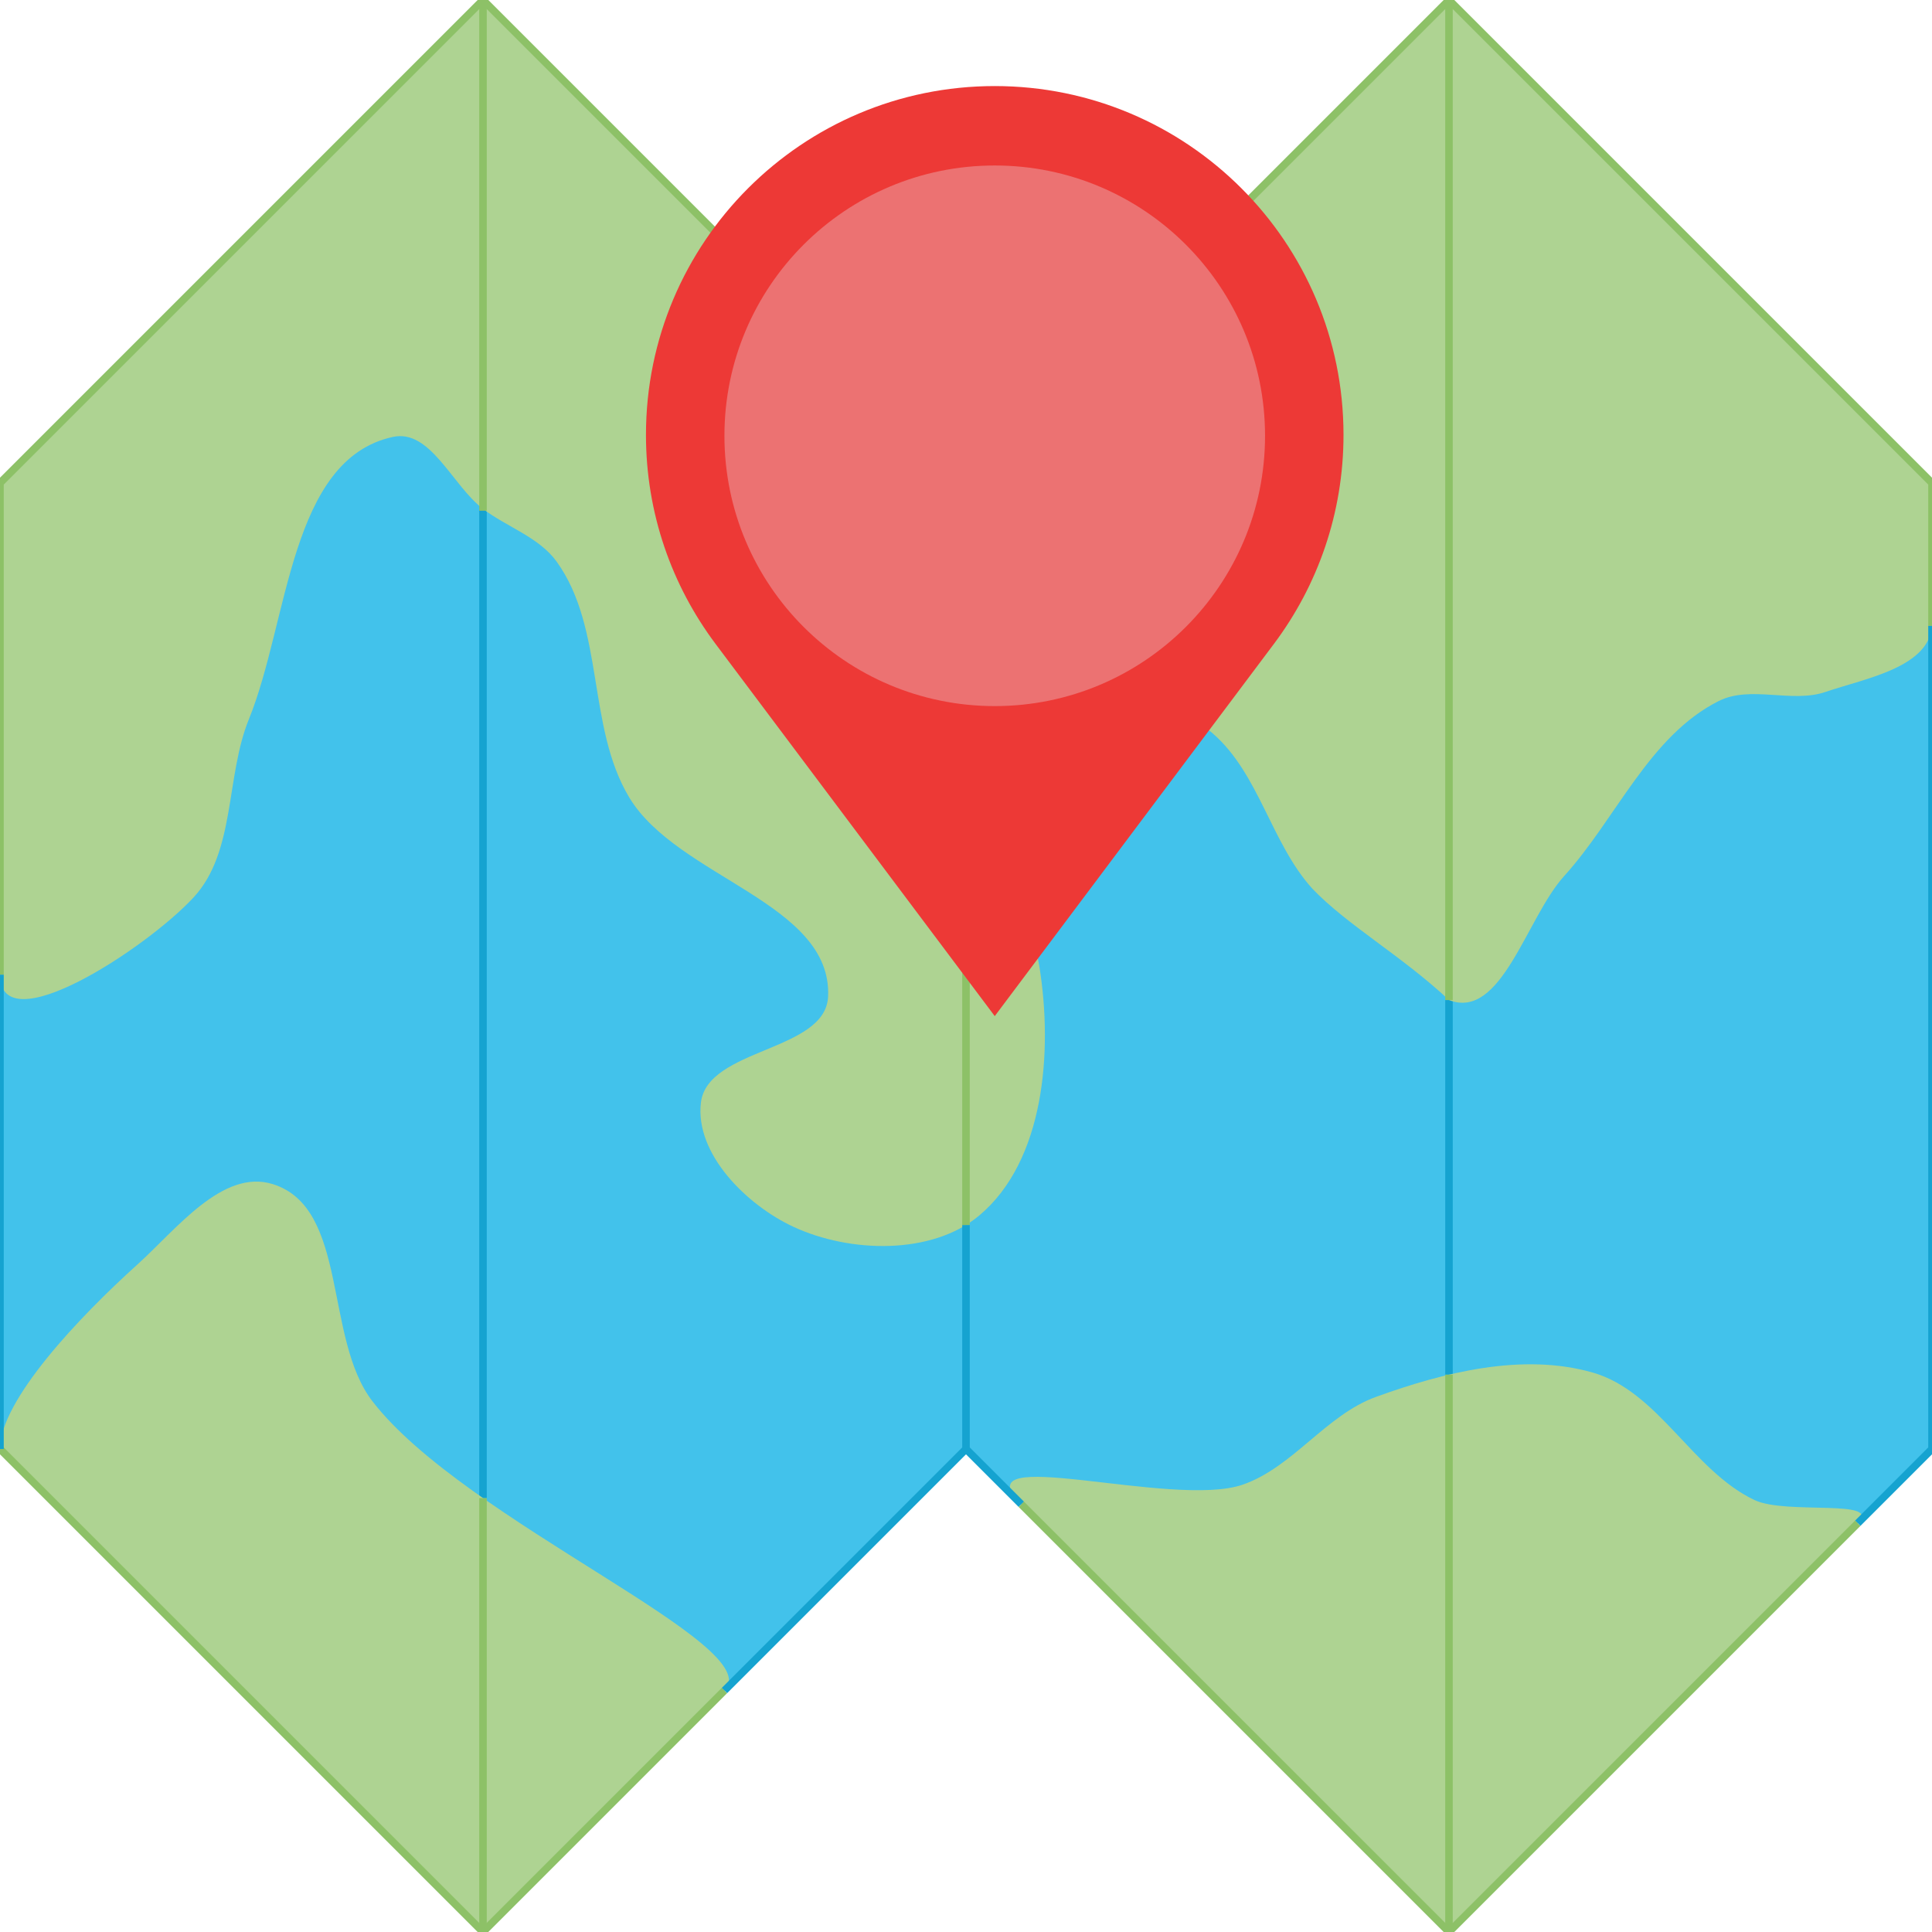 <?xml version="1.0" encoding="UTF-8" standalone="no"?>
<svg
   xmlns:dc="http://purl.org/dc/elements/1.1/"
   xmlns:cc="http://creativecommons.org/ns#"
   xmlns:rdf="http://www.w3.org/1999/02/22-rdf-syntax-ns#"
   xmlns:svg="http://www.w3.org/2000/svg"
   xmlns="http://www.w3.org/2000/svg"
   xmlns:sodipodi="http://sodipodi.sourceforge.net/DTD/sodipodi-0.dtd"
   xmlns:inkscape="http://www.inkscape.org/namespaces/inkscape"
   width="1024"
   height="1024"
   viewBox="0 0 270.933 270.933"
   version="1.1"
   id="svg8"
   inkscape:version="1.0 (4035a4fb49, 2020-05-01)"
   sodipodi:docname="icon-new.svg">
  <defs
     id="defs2" />
  <sodipodi:namedview
     id="base"
     pagecolor="#ffffff"
     bordercolor="#666666"
     borderopacity="1.0"
     inkscape:pageopacity="0.0"
     inkscape:pageshadow="2"
     inkscape:zoom="0.1767767"
     inkscape:cx="-52.623078"
     inkscape:cy="230.93847"
     inkscape:document-units="px"
     inkscape:current-layer="g859"
     inkscape:document-rotation="0"
     showgrid="false"
     inkscape:snap-bbox="true"
     inkscape:bbox-paths="true"
     inkscape:bbox-nodes="true"
     inkscape:snap-bbox-edge-midpoints="true"
     inkscape:snap-bbox-midpoints="true"
     showguides="true"
     inkscape:guide-bbox="true"
     inkscape:window-width="1920"
     inkscape:window-height="1019"
     inkscape:window-x="0"
     inkscape:window-y="34"
     inkscape:window-maximized="1"
     inkscape:object-paths="true"
     inkscape:snap-intersection-paths="true"
     inkscape:snap-smooth-nodes="true"
     inkscape:snap-midpoints="true"
     inkscape:snap-object-midpoints="true"
     inkscape:snap-center="true"
     units="px"
     fit-margin-top="0"
     fit-margin-left="0"
     fit-margin-right="0"
     fit-margin-bottom="0" />
  <g
     inkscape:label="Layer 1"
     inkscape:groupmode="layer"
     id="layer1"
     transform="translate(-49.674,-87.016)">
    <g
       id="g1624"
       transform="matrix(2.56,0,0,2.56,854.92,44.708)">
      <g
         transform="translate(-359.49,-46.765)"
         id="g1493">
        <path
           sodipodi:nodetypes="ccccccccccc"
           style="fill:#42c2eb;fill-opacity:1;stroke:none;stroke-width:0.265px;stroke-linecap:butt;stroke-linejoin:miter;stroke-opacity:1"
           d="M 150.774,89.75 124.315,63.291 97.857,89.75 71.399,63.291 44.94,89.75 V 142.666 l 26.458,26.458 26.458,-26.458 26.458,26.458 26.458,-26.458 z"
           id="path950" />
        <path
           style="fill:none;stroke:#15a3d0;stroke-width:0.413;stroke-linecap:butt;stroke-linejoin:bevel;stroke-miterlimit:4;stroke-dasharray:none;stroke-opacity:1"
           d="M 71.399,91.02 V 145.356"
           id="path952" />
        <path
           id="path952-6"
           d="m 124.315,118.074 v 20.52"
           style="fill:none;stroke:#15a3d0;stroke-width:0.413;stroke-linecap:butt;stroke-linejoin:bevel;stroke-miterlimit:4;stroke-dasharray:none;stroke-opacity:1" />
        <path
           style="fill:#aed392;fill-opacity:1;stroke:none;stroke-width:0.265px;stroke-linecap:butt;stroke-linejoin:miter;stroke-opacity:1"
           d="m 150.774,97.411 c 0,2.43 -3.639,3.032 -5.83,3.783 -1.854,0.636 -4.107,-0.38 -5.857,0.501 -3.807,1.917 -5.602,6.427 -8.463,9.586 -2.074,2.29 -3.432,7.921 -6.308,6.792 -2.607,-2.438 -5.588,-4.11 -7.493,-6.109 -2.25,-2.493 -2.906,-6.274 -5.434,-8.484 -1.976,-1.728 -5.018,-1.779 -7.14,-3.325 -1.915,-1.396 -2.65,-4.287 -4.83,-5.217 -2.05,-0.874 -5.213,-1.555 -6.685,0.118 -1.735,1.971 0.004,5.349 0.861,7.831 1.709,4.957 7.457,8.194 8.285,13.371 0.737,4.612 0.283,10.619 -3.298,13.618 -2.603,2.18 -7.088,2.052 -10.169,0.623 -2.567,-1.191 -5.408,-3.994 -5.077,-6.804 0.354,-3.003 6.829,-2.789 6.967,-5.81 0.234,-5.136 -8.246,-6.51 -10.896,-10.915 -2.319,-3.857 -1.34,-9.252 -3.967,-12.905 -0.967,-1.345 -2.719,-1.895 -4.039,-2.896 -1.678,-1.271 -2.875,-4.387 -4.933,-3.944 -5.657,1.219 -5.712,10.103 -7.893,15.464 -1.283,3.155 -0.716,7.257 -3.027,9.759 -2.583,2.796 -10.605,8.043 -10.605,4.236 V 89.75 l 26.458,-26.458 26.458,26.458 26.458,-26.458 26.458,26.458 z"
           id="path1337"
           sodipodi:nodetypes="saaaccaaaaaaaaaaaaaaaascccccs" />
        <path
           style="fill:#aed392;fill-opacity:1;stroke:none;stroke-width:0.265px;stroke-linecap:butt;stroke-linejoin:miter;stroke-opacity:1"
           d="m 44.94,142.666 c 0,-2.678 4.403,-7.291 7.522,-10.101 2.137,-1.926 4.673,-5.265 7.419,-4.409 4.165,1.298 2.797,8.439 5.461,11.895 5.079,6.589 21.736,13.394 19.286,15.845 l -13.229,13.229 z"
           id="path1339"
           sodipodi:nodetypes="caaascc" />
        <path
           style="fill:#aed392;fill-opacity:1;stroke:none;stroke-width:0.265px;stroke-linecap:butt;stroke-linejoin:miter;stroke-opacity:1"
           d="m 100.883,145.692 c -3.419,-3.418 8.304,0.263 12.141,-1.075 2.748,-0.958 4.554,-3.814 7.291,-4.805 3.74,-1.355 8.033,-2.427 11.86,-1.337 3.62,1.031 5.472,5.37 8.871,6.986 1.748,0.831 7.034,-0.1 5.666,1.269 l -22.395,22.395 z"
           id="path1341"
           sodipodi:nodetypes="saaaascs" />
        <path
           id="path952-3"
           d="M 71.399,63.291 V 91.267"
           style="fill:none;stroke:#8dc167;stroke-width:0.413;stroke-linecap:butt;stroke-linejoin:bevel;stroke-miterlimit:4;stroke-dasharray:none;stroke-opacity:1" />
        <path
           style="fill:none;stroke:#8dc167;stroke-width:0.413;stroke-linecap:butt;stroke-linejoin:bevel;stroke-miterlimit:4;stroke-dasharray:none;stroke-opacity:1"
           d="M 124.315,63.291 V 118.074"
           id="path952-3-7" />
        <path
           id="path952-3-7-5"
           d="m 124.315,138.594 v 30.531"
           style="fill:none;stroke:#8dc167;stroke-width:0.413;stroke-linecap:butt;stroke-linejoin:bevel;stroke-miterlimit:4;stroke-dasharray:none;stroke-opacity:1" />
        <path
           style="fill:none;stroke:#8dc167;stroke-width:0.413;stroke-linecap:butt;stroke-linejoin:bevel;stroke-miterlimit:4;stroke-dasharray:none;stroke-opacity:1"
           d="m 71.399,145.356 v 23.769"
           id="path952-3-3" />
        <path
           style="fill:none;stroke:#15a3d0;stroke-width:0.413;stroke-linecap:butt;stroke-linejoin:bevel;stroke-miterlimit:4;stroke-dasharray:none;stroke-opacity:1"
           d="m 97.857,130.396 v 12.271"
           id="path952-6-6" />
        <path
           style="fill:none;stroke:#8dc167;stroke-width:0.413;stroke-linecap:butt;stroke-linejoin:bevel;stroke-miterlimit:4;stroke-dasharray:none;stroke-opacity:1"
           d="m 97.857,89.75 v 4.642"
           id="path952-3-75" />
        <path
           id="path952-35"
           d="M 97.857,94.391 V 109.244"
           style="fill:none;stroke:#15a3d0;stroke-width:0.413;stroke-linecap:butt;stroke-linejoin:bevel;stroke-miterlimit:4;stroke-dasharray:none;stroke-opacity:1" />
        <path
           id="path952-3-75-6"
           d="m 97.857,109.244 v 21.152"
           style="fill:none;stroke:#8dc167;stroke-width:0.413;stroke-linecap:butt;stroke-linejoin:bevel;stroke-miterlimit:4;stroke-dasharray:none;stroke-opacity:1" />
        <path
           id="path973"
           d="M 150.774,97.578 V 89.75 L 124.315,63.291 97.857,89.75 71.399,63.291 44.94,89.75 v 26.934"
           style="fill:none;stroke:#8dc167;stroke-width:0.413;stroke-linecap:butt;stroke-linejoin:miter;stroke-opacity:1;stroke-miterlimit:4;stroke-dasharray:none" />
        <g
           transform="matrix(0.105,0,0,0.105,73.958,68.006)"
           id="g859">
          <path
             d="M 242.606,0 C 142.124,0 60.651,81.473 60.651,181.955 c 0,40.928 13.504,78.659 36.31,109.075 L 242.607,485.213 388.252,291.03 c 22.808,-30.416 36.31,-68.146 36.31,-109.075 C 424.562,81.473 343.089,0 242.606,0 Z"
             id="path2"
             inkscape:connector-curvature="0"
             sodipodi:nodetypes="sscccss"
             style="fill:#ed3936;fill-opacity:1" />
          <circle
             style="opacity:1;vector-effect:none;fill:#ec7272;fill-opacity:1;stroke:none;stroke-width:0;stroke-linecap:butt;stroke-linejoin:miter;stroke-miterlimit:4;stroke-dasharray:none;stroke-dashoffset:0;stroke-opacity:1"
             id="path850"
             cx="242.606"
             cy="182.455"
             r="141.019" />
        </g>
        <path
           id="path1000"
           d="m 44.94,142.666 26.458,26.458 13.229,-13.229"
           style="fill:none;stroke:#8dc167;stroke-width:0.413;stroke-linecap:butt;stroke-linejoin:miter;stroke-opacity:1;stroke-miterlimit:4;stroke-dasharray:none" />
        <path
           id="path1002"
           d="M 146.711,146.729 124.315,169.125 100.883,145.692"
           style="fill:none;stroke:#8dc167;stroke-width:0.413;stroke-linecap:butt;stroke-linejoin:miter;stroke-opacity:1;stroke-miterlimit:4;stroke-dasharray:none" />
        <path
           id="path1004"
           d="M 44.94,116.684 V 142.666"
           style="fill:none;stroke:#15a3d0;stroke-width:0.413;stroke-linecap:butt;stroke-linejoin:miter;stroke-opacity:1;stroke-miterlimit:4;stroke-dasharray:none" />
        <path
           id="path1006"
           d="M 150.774,97.578 V 142.666 l -4.063,4.063"
           style="fill:none;stroke:#15a3d0;stroke-width:0.413;stroke-linecap:butt;stroke-linejoin:miter;stroke-opacity:1;stroke-miterlimit:4;stroke-dasharray:none" />
        <path
           id="path1008"
           d="m 100.883,145.692 -3.026,-3.026 -13.229,13.229"
           style="fill:none;stroke:#15a3d0;stroke-width:0.413;stroke-linecap:butt;stroke-linejoin:miter;stroke-opacity:1;stroke-miterlimit:4;stroke-dasharray:none" />
      </g>
    </g>
    <g
       transform="translate(-625.48,-48.204)"
       id="g1493-8" />
  </g>
</svg>
